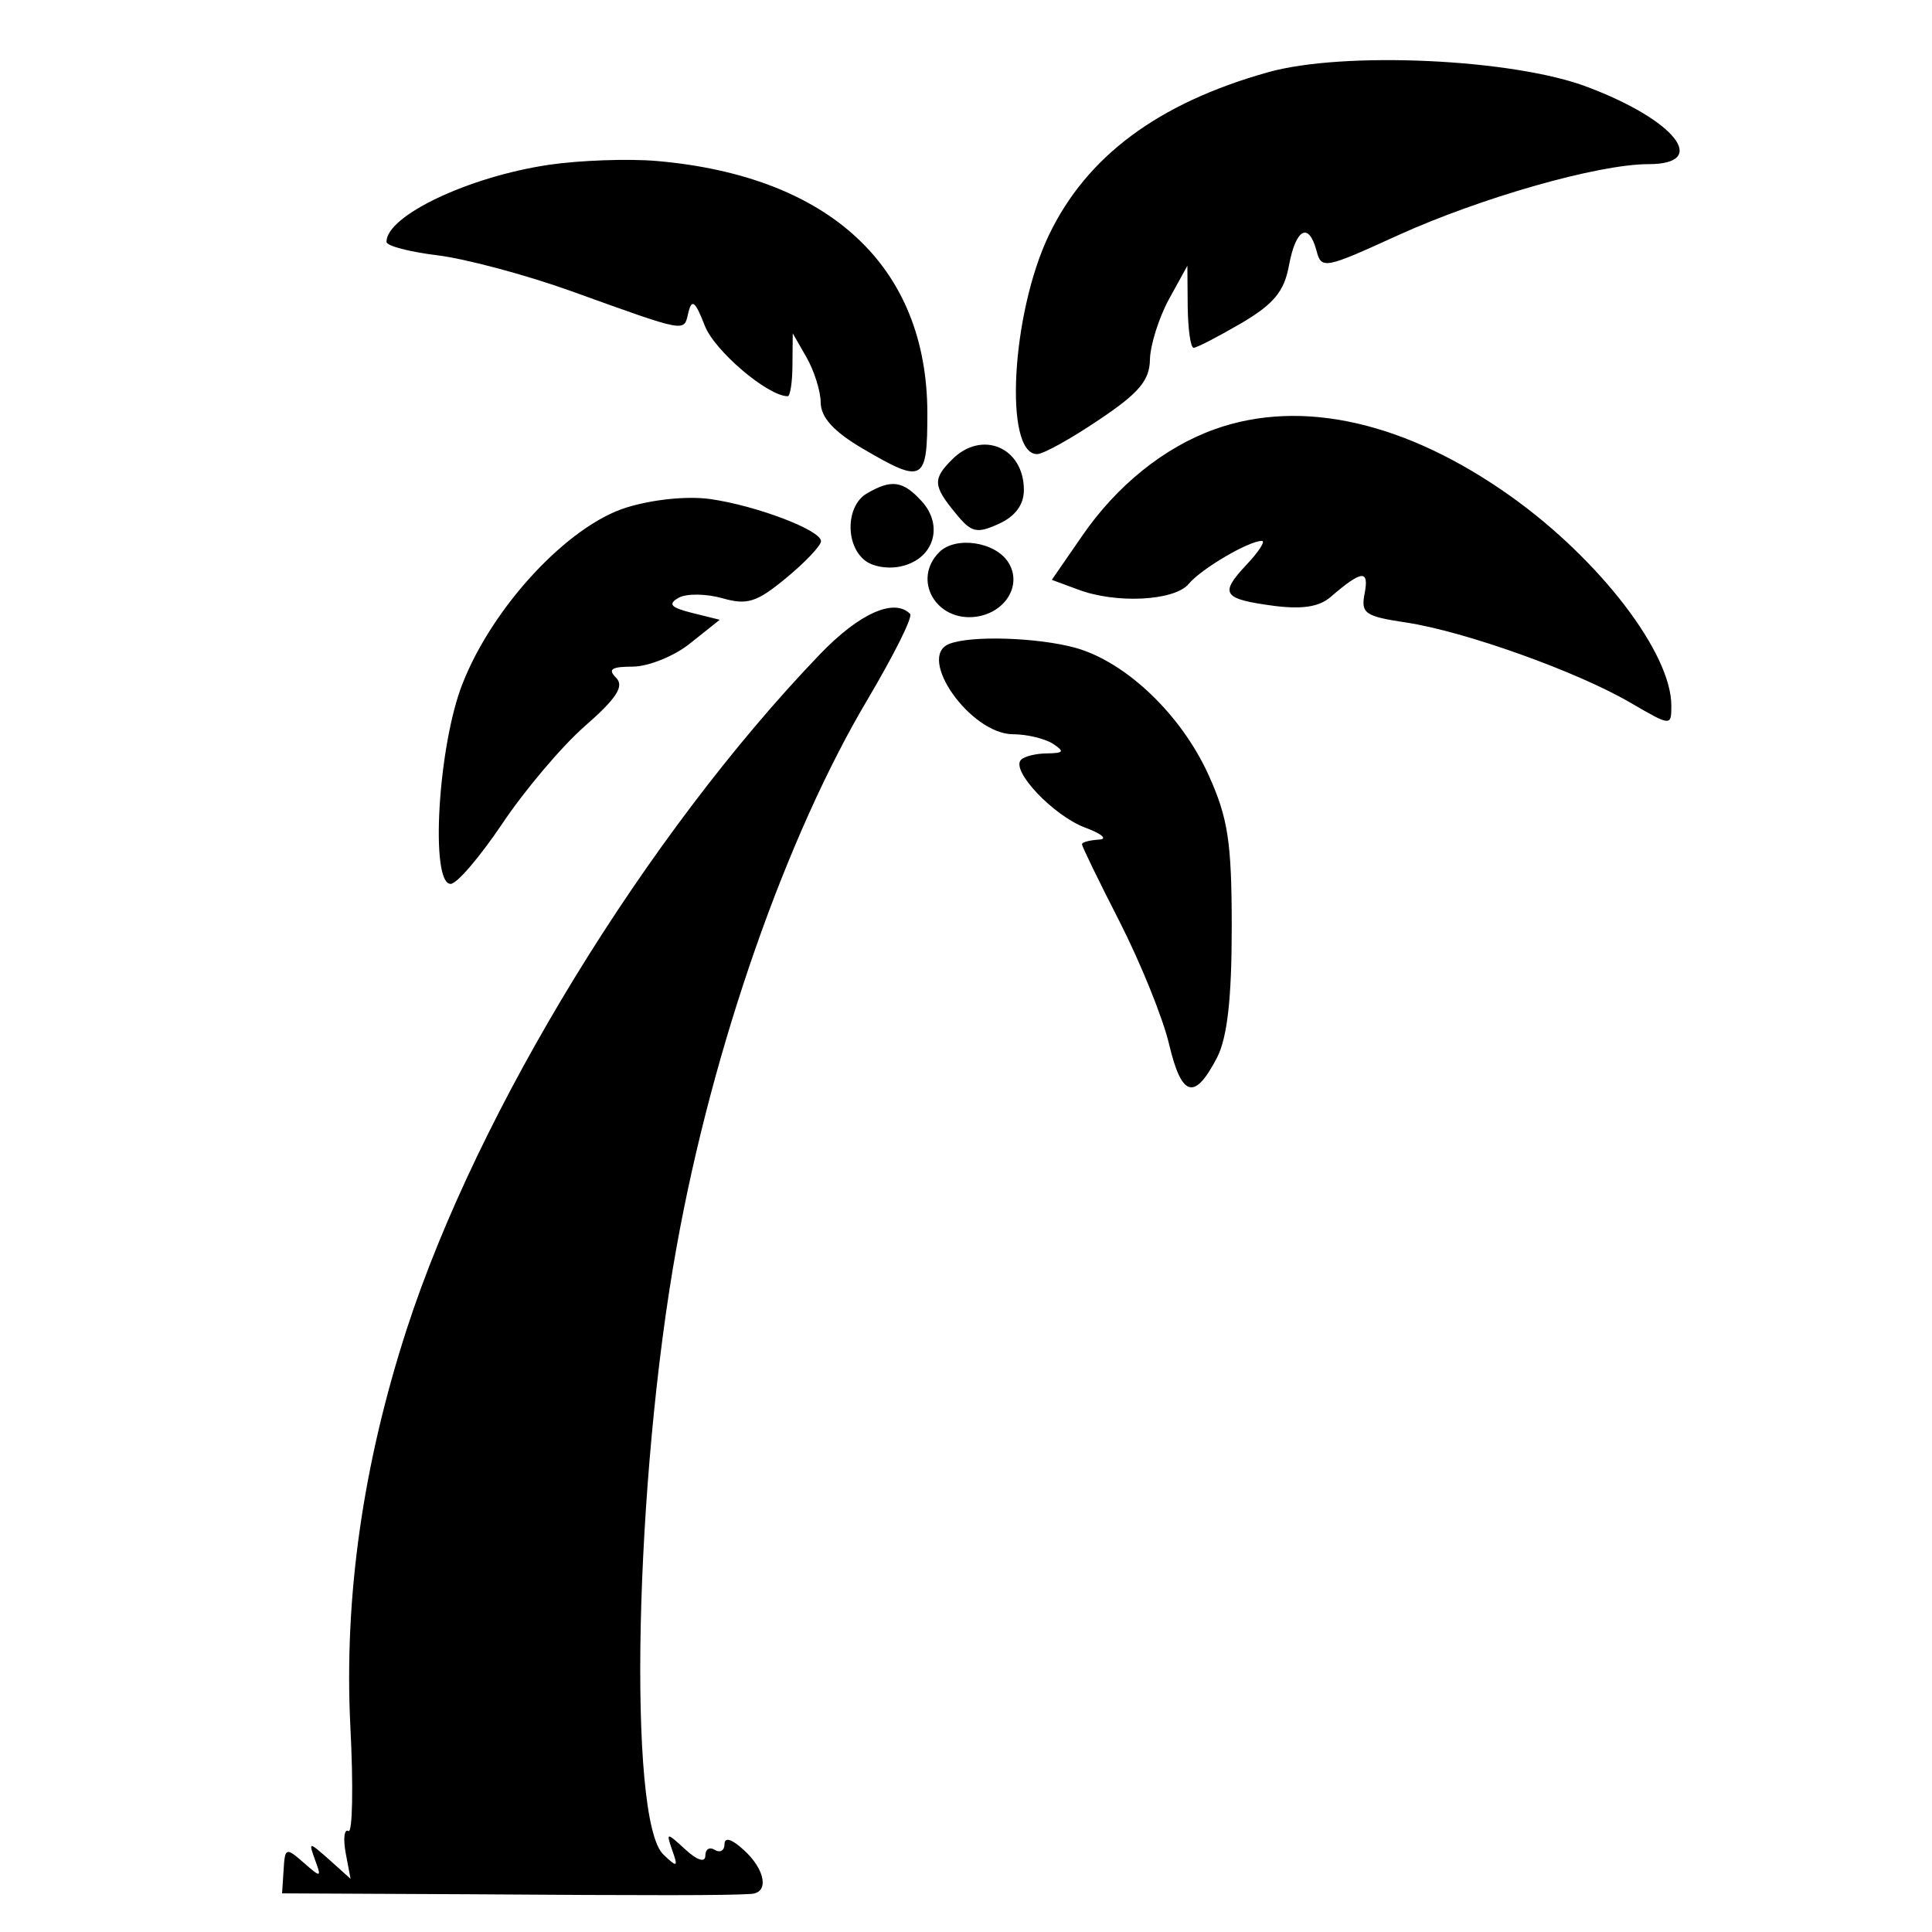 <?xml version="1.0" encoding="UTF-8"?>
<svg xmlns="http://www.w3.org/2000/svg" xmlns:xlink="http://www.w3.org/1999/xlink" width="24px" height="24px" viewBox="0 0 24 24" version="1.1">
<g id="surface1">
<path style=" stroke:none;fill-rule:evenodd;fill:rgb(0%,0%,0%);fill-opacity:1;" d="M 15.75 0.898 C 14.387 1.281 13.5 1.941 13.031 2.918 C 12.562 3.895 12.469 5.641 12.883 5.641 C 12.961 5.641 13.305 5.449 13.652 5.215 C 14.148 4.883 14.281 4.727 14.285 4.465 C 14.289 4.289 14.395 3.949 14.52 3.719 L 14.75 3.301 L 14.754 3.809 C 14.758 4.09 14.789 4.32 14.828 4.32 C 14.867 4.32 15.129 4.184 15.418 4.016 C 15.824 3.777 15.953 3.621 16.012 3.297 C 16.098 2.836 16.258 2.754 16.355 3.117 C 16.414 3.348 16.461 3.336 17.359 2.926 C 18.391 2.457 19.852 2.039 20.48 2.039 C 21.242 2.039 20.812 1.492 19.723 1.082 C 18.805 0.73 16.688 0.633 15.75 0.898 M 6.82 2.047 C 5.82 2.195 4.801 2.68 4.801 3.004 C 4.801 3.055 5.086 3.129 5.438 3.172 C 5.785 3.215 6.531 3.414 7.086 3.613 C 8.555 4.141 8.492 4.129 8.551 3.883 C 8.594 3.707 8.637 3.742 8.754 4.043 C 8.871 4.355 9.539 4.922 9.785 4.922 C 9.816 4.922 9.844 4.746 9.844 4.531 L 9.848 4.141 L 10.02 4.441 C 10.113 4.605 10.195 4.859 10.195 5.004 C 10.199 5.188 10.359 5.363 10.719 5.574 C 11.473 6.016 11.52 5.988 11.52 5.129 C 11.516 3.312 10.309 2.188 8.16 2 C 7.797 1.969 7.195 1.992 6.82 2.047 M 15.09 5.332 C 14.465 5.555 13.871 6.031 13.438 6.664 L 13.066 7.203 L 13.383 7.32 C 13.859 7.504 14.59 7.465 14.766 7.254 C 14.922 7.066 15.512 6.719 15.676 6.719 C 15.723 6.719 15.637 6.855 15.48 7.02 C 15.145 7.379 15.188 7.441 15.832 7.527 C 16.176 7.57 16.391 7.539 16.531 7.414 C 16.918 7.082 17.008 7.074 16.953 7.367 C 16.902 7.621 16.953 7.656 17.473 7.734 C 18.195 7.844 19.586 8.34 20.25 8.727 C 20.758 9.023 20.762 9.023 20.762 8.766 C 20.762 8.113 19.875 6.957 18.777 6.172 C 17.473 5.242 16.172 4.945 15.09 5.332 M 11.828 5.707 C 11.586 5.949 11.59 6.035 11.867 6.371 C 12.066 6.617 12.129 6.633 12.406 6.508 C 12.613 6.414 12.719 6.27 12.719 6.086 C 12.719 5.559 12.199 5.336 11.828 5.707 M 10.77 6.129 C 10.512 6.277 10.496 6.758 10.738 6.957 C 10.84 7.043 11.047 7.074 11.211 7.031 C 11.602 6.934 11.723 6.531 11.453 6.23 C 11.219 5.973 11.078 5.949 10.77 6.129 M 7.781 6.305 C 7.055 6.531 6.121 7.535 5.746 8.492 C 5.441 9.262 5.34 10.98 5.598 10.98 C 5.676 10.98 5.961 10.645 6.238 10.234 C 6.512 9.824 6.973 9.277 7.262 9.023 C 7.664 8.672 7.758 8.523 7.652 8.418 C 7.547 8.312 7.598 8.281 7.867 8.281 C 8.062 8.277 8.383 8.148 8.578 7.988 L 8.941 7.699 L 8.594 7.613 C 8.332 7.547 8.293 7.504 8.43 7.426 C 8.527 7.371 8.77 7.375 8.969 7.43 C 9.281 7.52 9.398 7.484 9.766 7.18 C 10.004 6.984 10.199 6.777 10.199 6.723 C 10.199 6.586 9.398 6.281 8.82 6.199 C 8.539 6.16 8.109 6.203 7.781 6.305 M 11.668 6.859 C 11.324 7.203 11.633 7.734 12.133 7.66 C 12.496 7.605 12.699 7.262 12.527 6.988 C 12.367 6.73 11.871 6.656 11.668 6.859 M 10.184 8.129 C 8.027 10.375 5.938 13.789 5.055 16.504 C 4.508 18.191 4.273 19.84 4.352 21.441 C 4.391 22.191 4.379 22.777 4.328 22.746 C 4.277 22.715 4.262 22.836 4.293 23.012 L 4.355 23.34 L 4.094 23.105 C 3.832 22.875 3.832 22.875 3.914 23.105 C 3.996 23.328 3.988 23.328 3.77 23.137 C 3.551 22.945 3.539 22.953 3.523 23.23 L 3.504 23.52 L 5.801 23.531 C 8.094 23.547 9.047 23.547 9.328 23.527 C 9.559 23.516 9.508 23.223 9.238 22.98 C 9.09 22.844 9 22.816 9 22.91 C 9 22.988 8.945 23.02 8.879 22.98 C 8.812 22.938 8.762 22.973 8.762 23.051 C 8.762 23.141 8.664 23.113 8.516 22.977 C 8.277 22.758 8.273 22.758 8.352 22.988 C 8.426 23.195 8.414 23.203 8.242 23.039 C 7.793 22.617 7.883 18.375 8.406 15.484 C 8.852 13.004 9.77 10.379 10.785 8.676 C 11.105 8.133 11.344 7.66 11.305 7.625 C 11.105 7.426 10.672 7.621 10.184 8.129 M 11.789 8 C 11.383 8.164 12.055 9.117 12.582 9.121 C 12.758 9.121 12.98 9.176 13.078 9.238 C 13.227 9.336 13.215 9.355 13.012 9.359 C 12.871 9.359 12.727 9.395 12.684 9.438 C 12.551 9.57 13.086 10.133 13.48 10.281 C 13.691 10.359 13.766 10.426 13.648 10.43 C 13.535 10.438 13.441 10.461 13.441 10.488 C 13.441 10.516 13.652 10.949 13.91 11.453 C 14.168 11.961 14.445 12.641 14.523 12.973 C 14.68 13.633 14.84 13.676 15.121 13.133 C 15.246 12.883 15.301 12.406 15.301 11.52 C 15.301 10.453 15.254 10.164 15.016 9.633 C 14.676 8.879 13.988 8.223 13.359 8.047 C 12.887 7.918 12.055 7.891 11.789 8 "/>
</g>
</svg>
